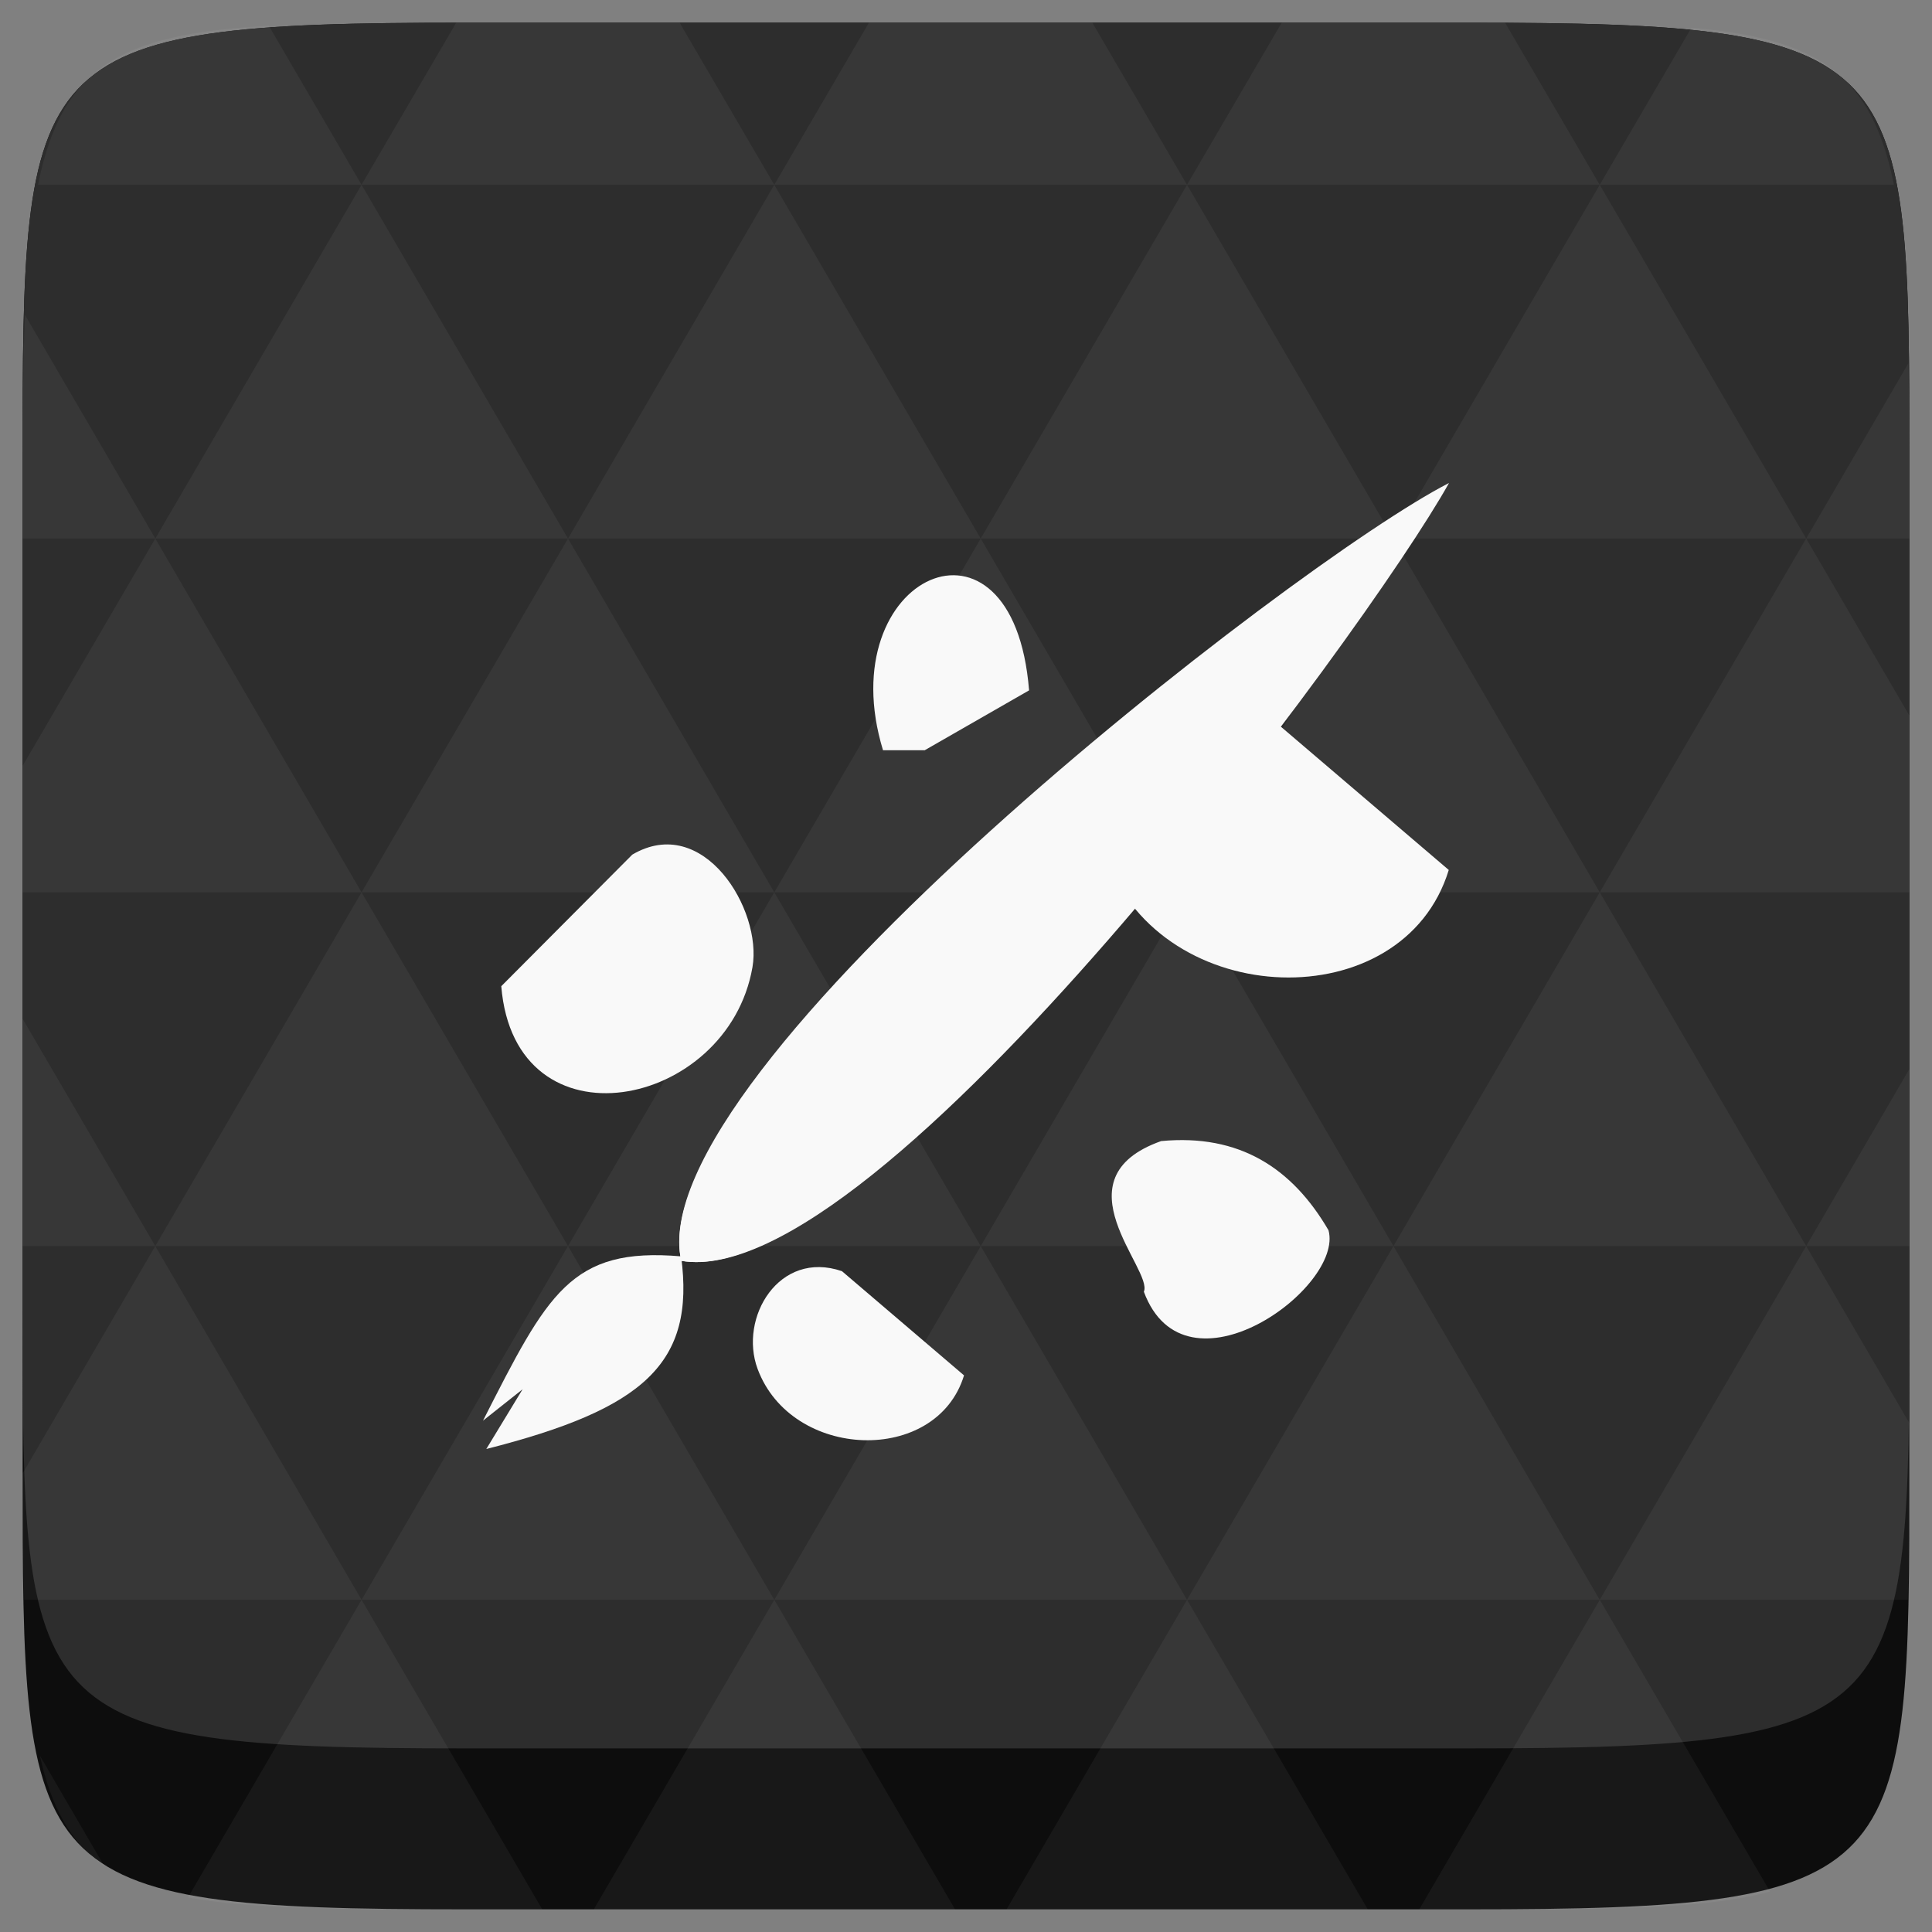 <?xml version="1.0" encoding="UTF-8" standalone="no"?>
<svg
   xmlns:dc="http://purl.org/dc/elements/1.1/"
   xmlns:cc="http://creativecommons.org/ns#"
   xmlns:rdf="http://www.w3.org/1999/02/22-rdf-syntax-ns#"
   xmlns:svg="http://www.w3.org/2000/svg"
   xmlns="http://www.w3.org/2000/svg"
   xmlns:sodipodi="http://sodipodi.sourceforge.net/DTD/sodipodi-0.dtd"
   xmlns:inkscape="http://www.inkscape.org/namespaces/inkscape"
   width="48"
   height="48"
   viewBox="0 0 48 48"
   id="svg2"
   version="1.1"
   inkscape:version="0.48.4 r9939"
   sodipodi:docname="accessories-media-converter.svg">
  <rect x="0" y="0" width="48" height="48" fill="#808080" stroke="none"/>
  <defs
     id="defs7" />
  <sodipodi:namedview
     pagecolor="#ffffff"
     bordercolor="#666666"
     borderopacity="1"
     objecttolerance="10"
     gridtolerance="10"
     guidetolerance="10"
     inkscape:pageopacity="0"
     inkscape:pageshadow="2"
     inkscape:window-width="1024"
     inkscape:window-height="697"
     id="namedview33"
     showgrid="false"
     inkscape:zoom="7.5273874"
     inkscape:cx="29.733073"
     inkscape:cy="23.9995"
     inkscape:window-x="0"
     inkscape:window-y="24"
     inkscape:window-maximized="1"
     inkscape:current-layer="svg2" />
  <path
     inkscape:connector-curvature="0"
     d="m 47.437,11.547 0,24.906 c 0,10.25 0,10.984 -10.984,10.984 l -24.902,0 C 0.562,47.438 0.562,46.704 0.562,36.454 l 0,-24.906 c 0,-10.25 0,-10.984 10.988,-10.984 l 24.902,0 C 47.437,0.563 47.437,1.297 47.437,11.547 z"
     id="path11-8"
     style="fill:#0d0d0d;fill-opacity:1" />
  <path
     inkscape:connector-curvature="0"
     d="m 47.437,11.547 0,20.907 c 0,10.25 0,10.984 -10.984,10.984 l -24.902,0 C 0.562,43.438 0.562,42.704 0.562,32.454 l 0,-20.907 c 0,-10.25 0,-10.984 10.988,-10.984 l 24.902,0 C 47.437,0.563 47.437,1.297 47.437,11.547 z"
     id="path11"
     style="fill:#2d2d2d;fill-opacity:1"
     sodipodi:nodetypes="sssssssss" />
  <path
     inkscape:connector-curvature="0"
     id="path15"
     d="m 38.265,47.438 c 2.543,-0.012 4.379,-0.082 5.711,-0.441 l -4.23,-7.25 -4.484,7.691 1.191,0 c 0.641,0 1.242,0 1.812,0 z m 1.48,-7.691 -5.125,-8.789 -5.129,8.789 z m 0,0 7.652,0 c 0.031,-0.973 0.039,-2.062 0.039,-3.297 l 0,-1.098 -2.562,-4.395 z m 5.129,-8.789 -5.129,-8.789 -5.125,8.789 z m 0,0 2.562,0 0,-4.395 z m -10.254,0 -5.129,-8.789 -5.125,8.789 z m -10.254,0 -5.129,8.789 10.254,0 z m 0,0 -5.129,-8.789 -5.125,8.789 z m -10.254,0 -5.129,8.789 10.254,0 z m 0,0 -5.129,-8.789 -5.125,8.789 z m -10.254,0 L 0.562,36.606 c 0,1.168 0.012,2.211 0.039,3.141 l 8.383,0 z m 0,0 -3.297,-5.648 0,5.648 z m 5.125,8.789 -4.312,7.395 C 6.269,47.434 8.48,47.438 11.55,47.438 l 1.922,0 z m 0,-17.578 -5.125,-8.789 -3.297,5.648 0,3.141 z m 0,0 10.254,0 -5.125,-8.789 z m 5.129,-8.789 -5.129,-8.789 -5.125,8.789 z m 0,0 10.254,0 -5.129,-8.789 z m 5.125,-8.789 -2.352,-4.027 -5.336,0 c -0.078,0 -0.141,0 -0.215,0 l -2.352,4.027 z m 0,0 10.254,0 -2.352,-4.027 -5.551,0 z m 10.254,0 10.254,0 -2.352,-4.027 c -0.312,0 -0.609,0 -0.941,0 l -4.609,0 z m 0,0 -5.125,8.789 10.254,0 z m 5.129,8.789 10.254,0 -5.129,-8.789 z m 0,0 -5.129,8.789 10.254,0 z m 5.125,8.789 7.691,0 0,-4.395 -2.562,-4.395 z m 5.129,-8.789 2.562,0 0,-1.832 c 0,-0.914 -0.008,-1.75 -0.023,-2.523 z m -15.383,8.789 -5.125,-8.789 -5.129,8.789 z m 10.254,-17.578 7.309,0 C 46.499,1.833 45.167,0.961 42.023,0.688 z m -30.762,0 -2.305,-3.953 C 3.019,0.844 1.539,1.633 0.945,4.59 z M 3.859,13.379 0.621,7.825 C 0.578,8.899 0.562,10.133 0.562,11.547 l 0,1.832 z m 15.379,26.367 -4.484,7.691 8.973,0 z m 10.254,0 -4.484,7.691 8.973,0 z M 2.593,46.368 0.992,43.622 C 1.285,44.938 1.777,45.801 2.593,46.368 z"
     style="fill:#ffffff;fill-opacity:0.047" />
  <path
     style="fill:#f9f9f9;fill-opacity:1"
     inkscape:connector-curvature="0"
     d="M 23.951,34.171 20.918,31.582 c -1.564,-0.536 -2.567,1.158 -2.096,2.427 0.845,2.275 4.447,2.396 5.129,0.162 z"
     id="path8220" />
  <path
     style="fill:#f9f9f9;fill-opacity:1"
     inkscape:connector-curvature="0"
     d="m 21.938,18.639 1.037,0 2.592,-1.487 c -0.393,-4.931 -4.957,-2.862 -3.629,1.487 z"
     id="path8222" />
  <path
     style="fill:#f9f9f9;fill-opacity:1"
     inkscape:connector-curvature="0"
     d="m 12.454,24.502 c 0.335,4.113 5.628,3.058 6.241,-0.473 0.248,-1.43 -1.221,-3.835 -2.986,-2.796 l -3.255,3.269 z"
     id="path8224" />
  <path
     style="fill:#f9f9f9;fill-opacity:1"
     inkscape:connector-curvature="0"
     d="m 35.994,21.614 -5.029,-4.292 c -2.593,-0.888 -4.256,1.919 -3.475,4.023 1.401,3.772 7.372,3.973 8.504,0.269 z"
     id="path8226" />
  <path
     style="fill:#f9f9f9;fill-opacity:1"
     inkscape:connector-curvature="0"
     d="M 12.082,36 C 16,35.005 17.278,33.872 16.922,31.214 14.175,30.977 13.605,32.143 12,35.296 l 0.984,-0.78 z"
     id="path8228" />
  <path
     style="fill:#f9f9f9;fill-opacity:1"
     inkscape:connector-curvature="0"
     d="M 16.926,31.325 C 21.813,32.173 33.959,15.664 36,12 32.146,13.972 15.854,26.612 16.926,31.325 z"
     id="path8230" />
  <path
     style="fill:#f9f9f9;fill-opacity:1"
     inkscape:connector-curvature="0"
     d="m 16.926,31.325 c 1.321,0.229 3.173,-0.851 5.212,-2.562 l -2.825,-2.635 c -1.659,2.065 -2.677,3.923 -2.387,5.197 z"
     id="path8232" />
  <path
     style="fill:#f9f9f9;fill-opacity:1"
     inkscape:connector-curvature="0"
     d="m 33.006,30.565 c -0.897,-1.538 -2.207,-2.401 -4.158,-2.215 -2.622,0.93 -0.19,3.197 -0.429,3.743 1.028,2.768 4.978,-0.101 4.587,-1.528 z"
     id="path8234" />
</svg>
